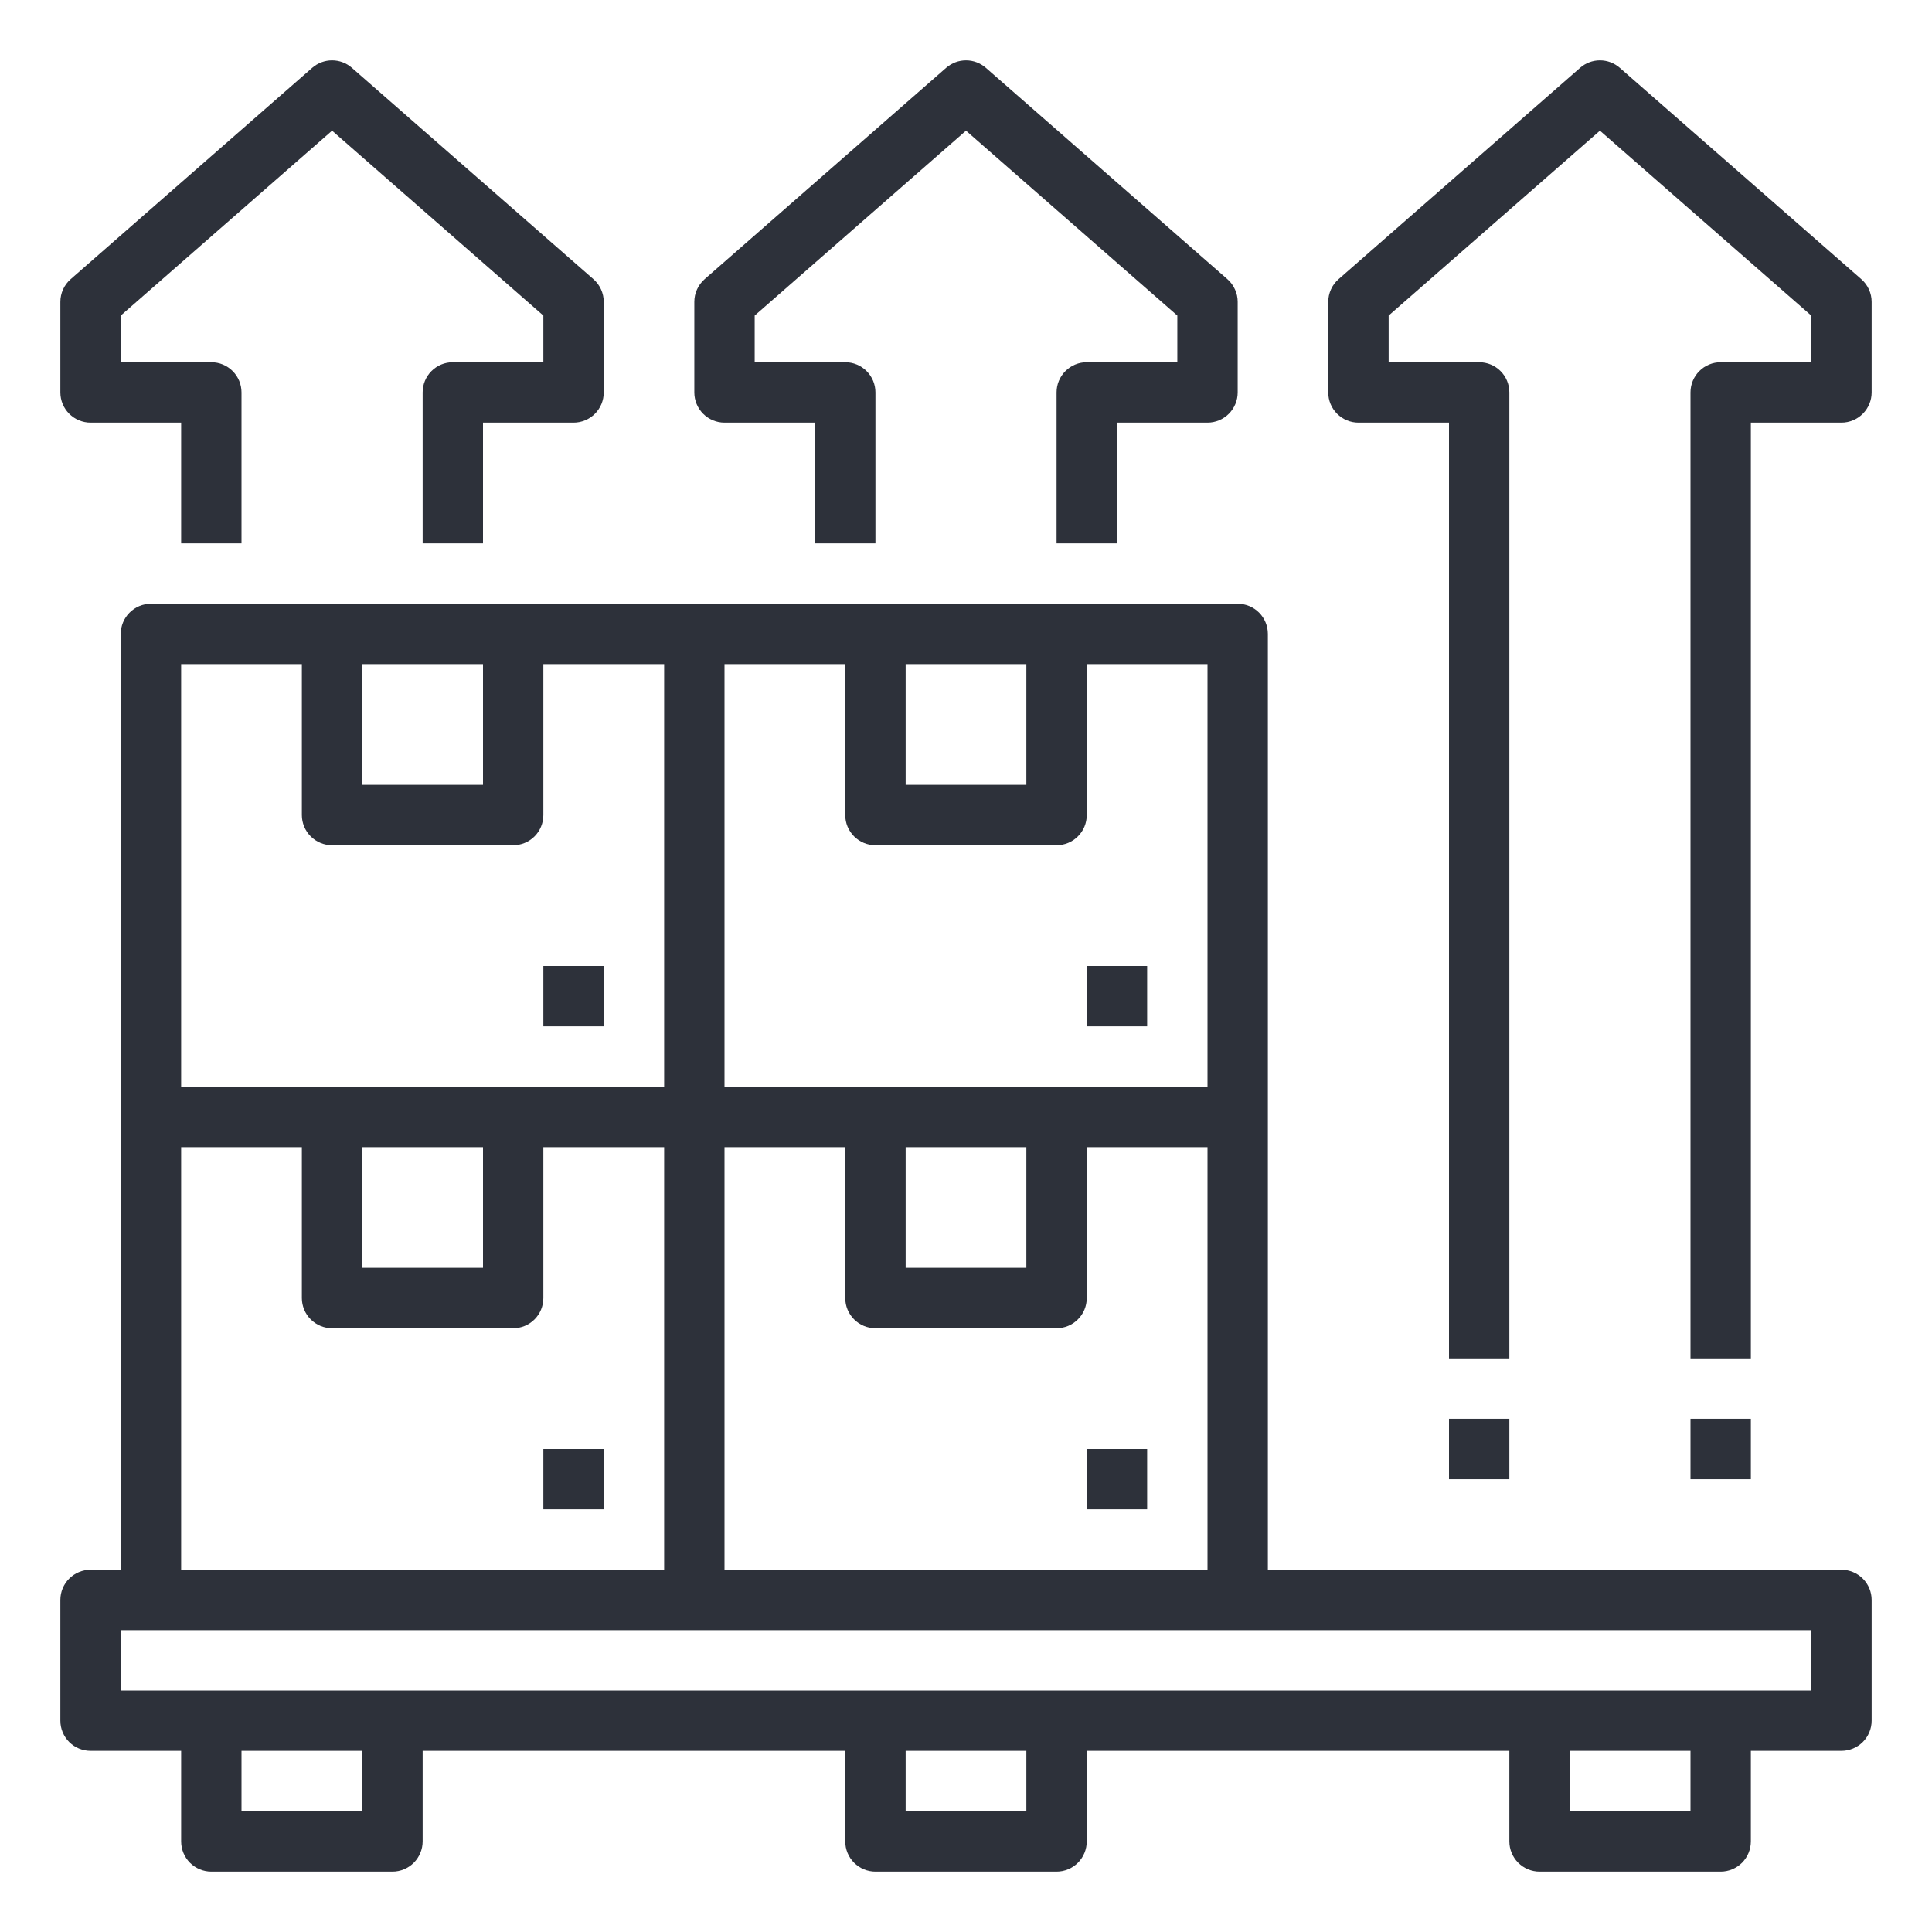 <svg width="50" height="50" viewBox="0 0 50 50" fill="none" xmlns="http://www.w3.org/2000/svg">
<path d="M47.656 40.625H32.812V16.406C32.812 16.199 32.73 16 32.584 15.854C32.437 15.707 32.239 15.625 32.031 15.625H3.906C3.699 15.625 3.5 15.707 3.354 15.854C3.207 16 3.125 16.199 3.125 16.406V40.625H2.344C2.137 40.625 1.938 40.707 1.791 40.854C1.645 41 1.562 41.199 1.562 41.406V44.531C1.562 44.739 1.645 44.937 1.791 45.084C1.938 45.23 2.137 45.312 2.344 45.312H4.688V47.656C4.688 47.863 4.77 48.062 4.916 48.209C5.063 48.355 5.262 48.438 5.469 48.438H10.156C10.364 48.438 10.562 48.355 10.709 48.209C10.855 48.062 10.938 47.863 10.938 47.656V45.312H21.875V47.656C21.875 47.863 21.957 48.062 22.104 48.209C22.25 48.355 22.449 48.438 22.656 48.438H27.344C27.551 48.438 27.75 48.355 27.896 48.209C28.043 48.062 28.125 47.863 28.125 47.656V45.312H39.062V47.656C39.062 47.863 39.145 48.062 39.291 48.209C39.438 48.355 39.637 48.438 39.844 48.438H44.531C44.738 48.438 44.937 48.355 45.084 48.209C45.23 48.062 45.312 47.863 45.312 47.656V45.312H47.656C47.863 45.312 48.062 45.23 48.209 45.084C48.355 44.937 48.438 44.739 48.438 44.531V41.406C48.438 41.199 48.355 41 48.209 40.854C48.062 40.707 47.863 40.625 47.656 40.625ZM18.75 29.688H21.875V33.594C21.875 33.801 21.957 34 22.104 34.146C22.25 34.293 22.449 34.375 22.656 34.375H27.344C27.551 34.375 27.75 34.293 27.896 34.146C28.043 34 28.125 33.801 28.125 33.594V29.688H31.25V40.625H18.75V29.688ZM23.438 29.688H26.562V32.812H23.438V29.688ZM31.25 28.125H18.75V17.188H21.875V21.094C21.875 21.301 21.957 21.5 22.104 21.646C22.25 21.793 22.449 21.875 22.656 21.875H27.344C27.551 21.875 27.75 21.793 27.896 21.646C28.043 21.5 28.125 21.301 28.125 21.094V17.188H31.25V28.125ZM23.438 17.188H26.562V20.312H23.438V17.188ZM9.375 17.188H12.5V20.312H9.375V17.188ZM4.688 17.188H7.812V21.094C7.812 21.301 7.895 21.5 8.041 21.646C8.188 21.793 8.387 21.875 8.594 21.875H13.281C13.489 21.875 13.687 21.793 13.834 21.646C13.98 21.5 14.062 21.301 14.062 21.094V17.188H17.188V28.125H4.688V17.188ZM9.375 29.688H12.5V32.812H9.375V29.688ZM4.688 29.688H7.812V33.594C7.812 33.801 7.895 34 8.041 34.146C8.188 34.293 8.387 34.375 8.594 34.375H13.281C13.489 34.375 13.687 34.293 13.834 34.146C13.98 34 14.062 33.801 14.062 33.594V29.688H17.188V40.625H4.688V29.688ZM9.375 46.875H6.25V45.312H9.375V46.875ZM26.562 46.875H23.438V45.312H26.562V46.875ZM43.75 46.875H40.625V45.312H43.75V46.875ZM46.875 43.75H3.125V42.188H46.875V43.75Z" fill="#2D313A"/>
<path d="M28.125 37.5H29.688V39.062H28.125V37.5Z" fill="#2D313A"/>
<path d="M14.062 37.5H15.625V39.062H14.062V37.5Z" fill="#2D313A"/>
<path d="M28.125 25H29.688V26.562H28.125V25Z" fill="#2D313A"/>
<path d="M14.062 25H15.625V26.562H14.062V25Z" fill="#2D313A"/>
<path d="M48.171 7.225L41.921 1.756C41.778 1.631 41.596 1.562 41.406 1.562C41.217 1.562 41.034 1.631 40.892 1.756L34.642 7.225C34.558 7.298 34.491 7.388 34.445 7.49C34.399 7.591 34.375 7.701 34.375 7.813V10.156C34.375 10.364 34.457 10.562 34.604 10.709C34.75 10.855 34.949 10.938 35.156 10.938H37.5V35.156H39.062V10.156C39.062 9.949 38.98 9.75 38.834 9.604C38.687 9.457 38.489 9.375 38.281 9.375H35.938V8.167L41.406 3.382L46.875 8.167V9.375H44.531C44.324 9.375 44.125 9.457 43.979 9.604C43.832 9.75 43.75 9.949 43.75 10.156V35.156H45.312V10.938H47.656C47.864 10.938 48.062 10.855 48.209 10.709C48.355 10.562 48.438 10.364 48.438 10.156V7.813C48.438 7.701 48.414 7.591 48.368 7.49C48.322 7.388 48.255 7.298 48.171 7.225Z" fill="#2D313A"/>
<path d="M37.5 36.719H39.062V38.281H37.5V36.719Z" fill="#2D313A"/>
<path d="M43.75 36.719H45.312V38.281H43.75V36.719Z" fill="#2D313A"/>
<path d="M18.75 10.938H21.094V14.062H22.656V10.156C22.656 9.949 22.574 9.75 22.427 9.604C22.281 9.457 22.082 9.375 21.875 9.375H19.531V8.167L25 3.382L30.469 8.167V9.375H28.125C27.918 9.375 27.719 9.457 27.573 9.604C27.426 9.75 27.344 9.949 27.344 10.156V14.062H28.906V10.938H31.25C31.457 10.938 31.656 10.855 31.802 10.709C31.949 10.562 32.031 10.364 32.031 10.156V7.813C32.031 7.701 32.008 7.591 31.961 7.49C31.915 7.388 31.848 7.298 31.765 7.225L25.515 1.756C25.372 1.631 25.189 1.562 25 1.562C24.811 1.562 24.628 1.631 24.485 1.756L18.235 7.225C18.152 7.298 18.085 7.388 18.039 7.49C17.992 7.591 17.969 7.701 17.969 7.813V10.156C17.969 10.364 18.051 10.562 18.198 10.709C18.344 10.855 18.543 10.938 18.75 10.938Z" fill="#2D313A"/>
<path d="M2.344 10.938H4.688V14.062H6.25V10.156C6.25 9.949 6.168 9.75 6.021 9.604C5.875 9.457 5.676 9.375 5.469 9.375H3.125V8.167L8.594 3.382L14.062 8.167V9.375H11.719C11.511 9.375 11.313 9.457 11.166 9.604C11.02 9.75 10.938 9.949 10.938 10.156V14.062H12.5V10.938H14.844C15.051 10.938 15.25 10.855 15.396 10.709C15.543 10.562 15.625 10.364 15.625 10.156V7.813C15.625 7.701 15.601 7.591 15.555 7.49C15.509 7.388 15.442 7.298 15.358 7.225L9.108 1.756C8.966 1.631 8.783 1.562 8.594 1.562C8.405 1.562 8.222 1.631 8.079 1.756L1.829 7.225C1.745 7.298 1.678 7.388 1.632 7.49C1.586 7.591 1.562 7.701 1.562 7.813V10.156C1.562 10.364 1.645 10.562 1.791 10.709C1.938 10.855 2.137 10.938 2.344 10.938Z" fill="#2D313A"/>
</svg>
